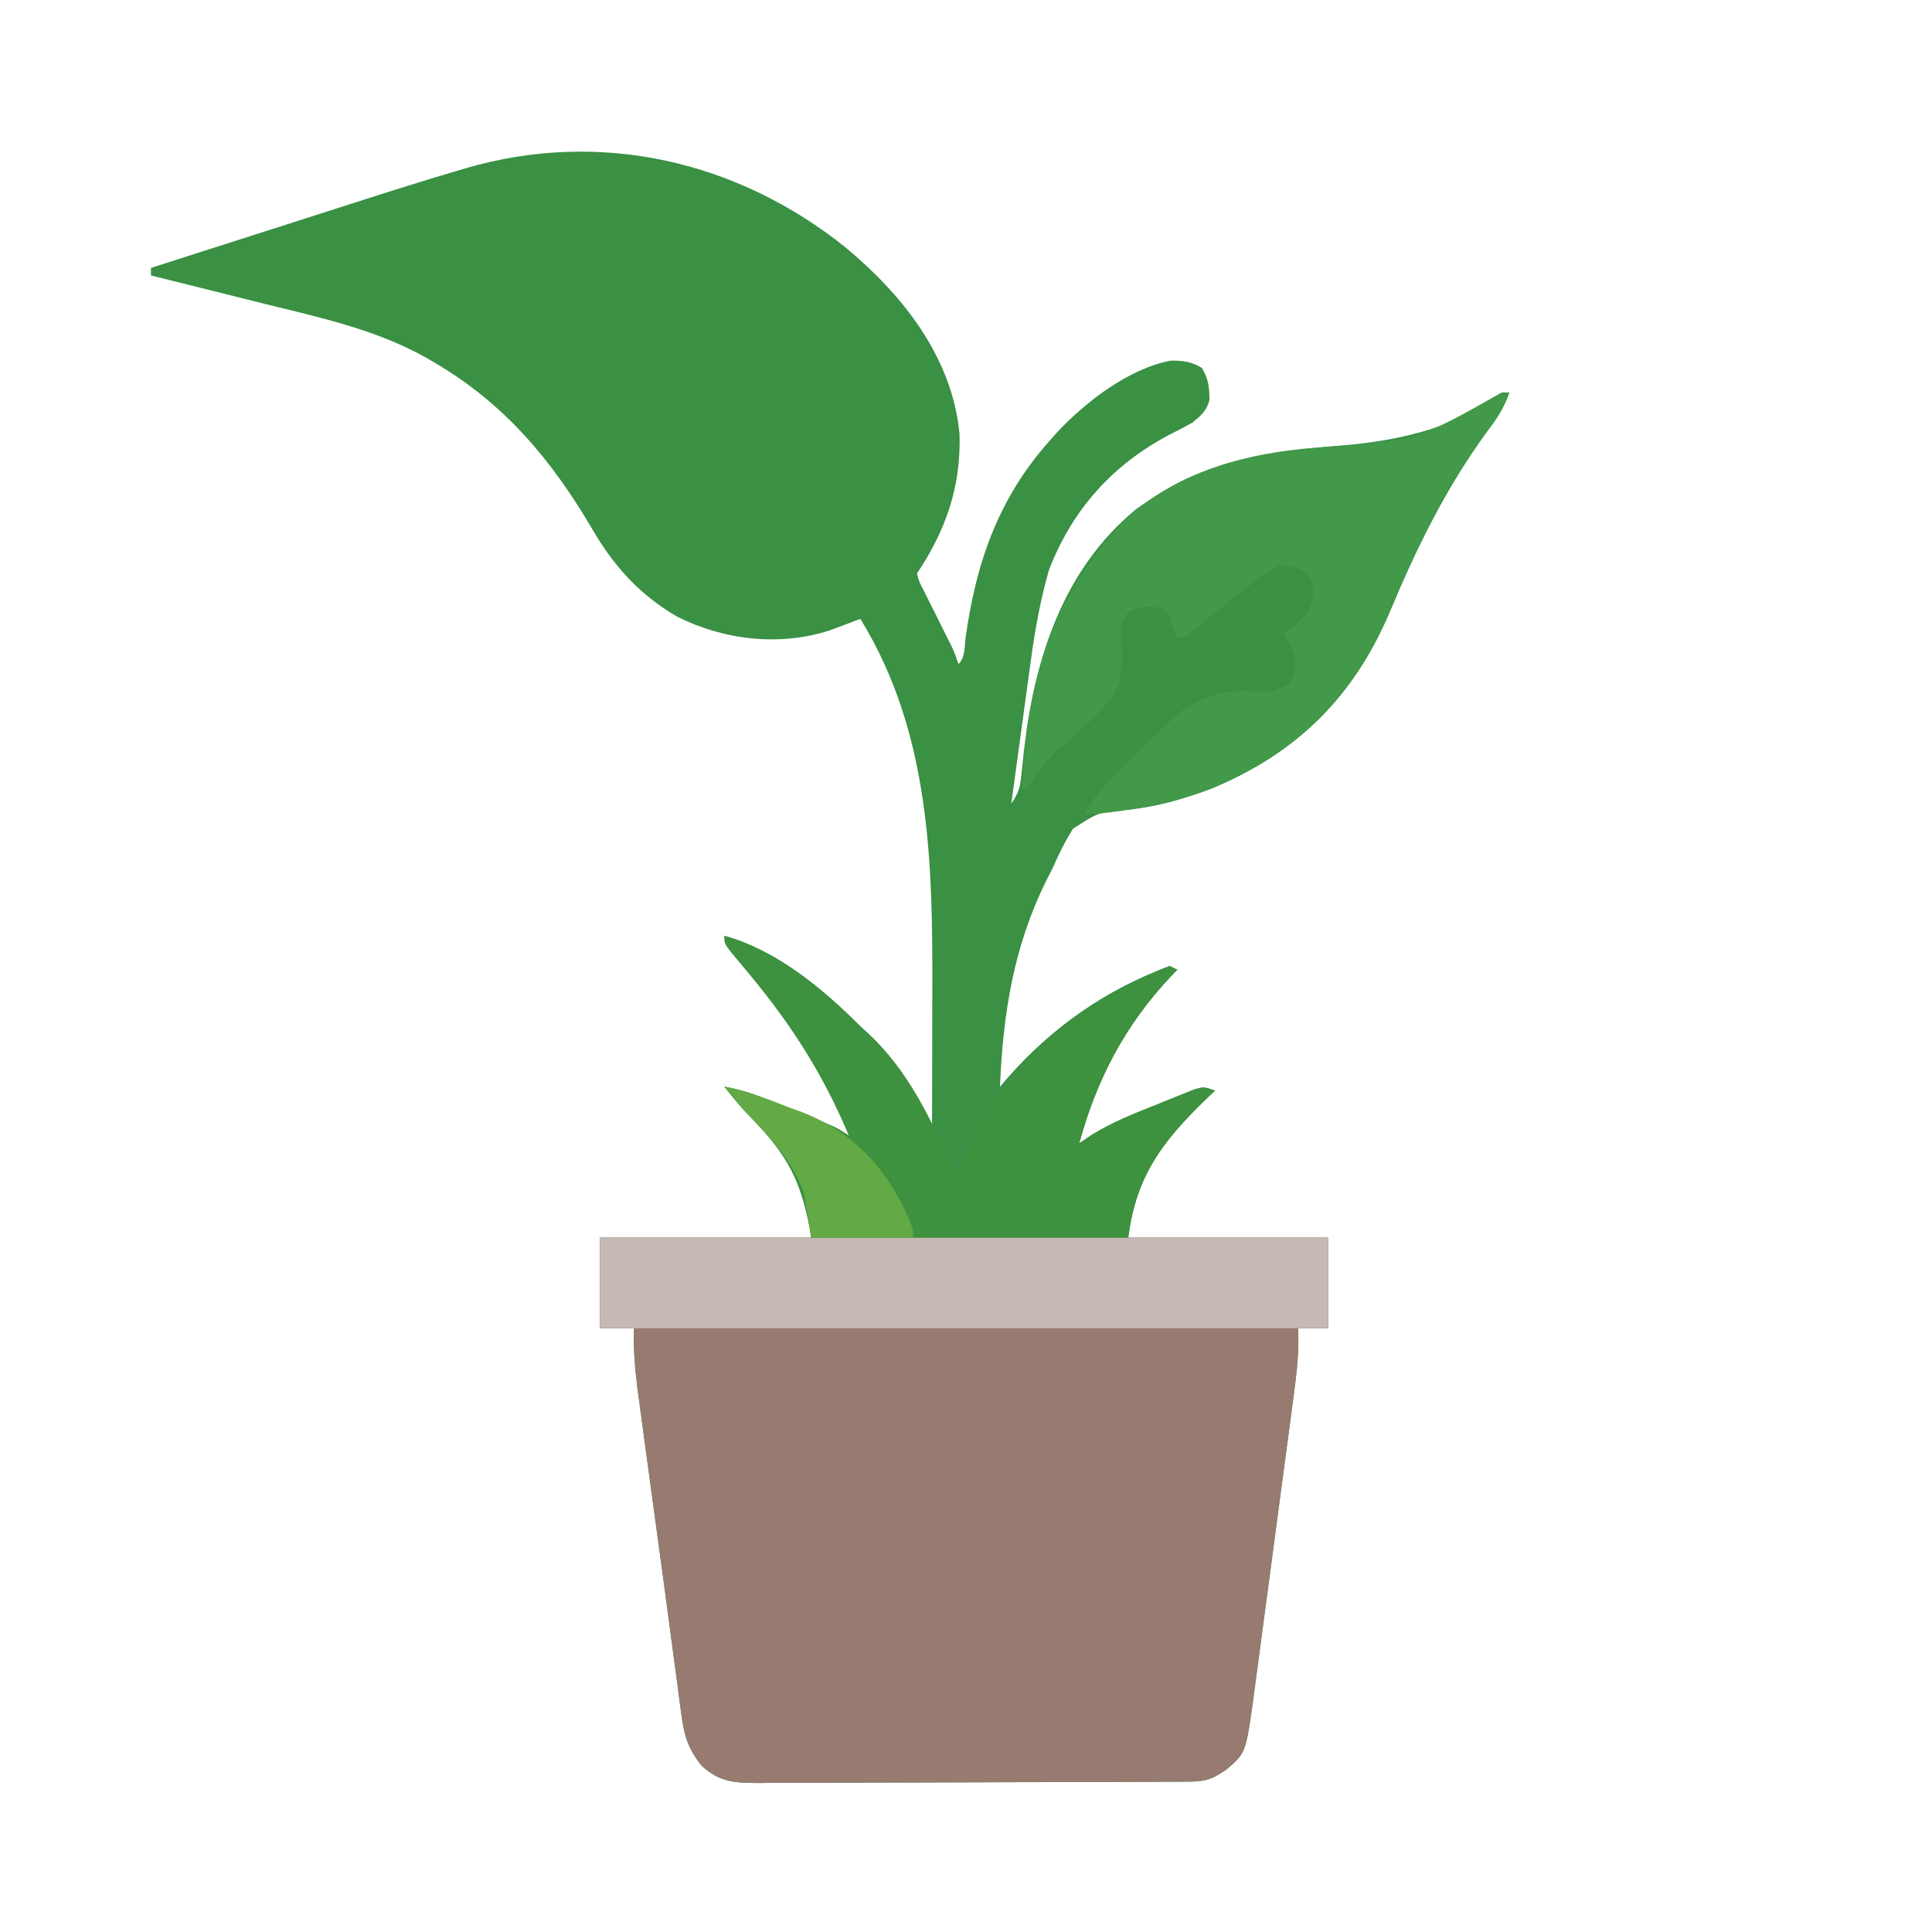<?xml version="1.0" encoding="UTF-8"?>
<svg version="1.1" xmlns="http://www.w3.org/2000/svg" width="512" height="512">
<path d="M0 0 C15.237 12.644 28.28 29.138 30.246 49.395 C30.675 63.422 26.653 74.919 18.961 86.457 C19.602 88.788 19.602 88.788 20.918 91.238 C21.371 92.163 21.824 93.087 22.291 94.039 C22.78 95.002 23.269 95.965 23.773 96.957 C24.719 98.863 25.663 100.769 26.605 102.676 C27.032 103.521 27.458 104.366 27.898 105.236 C28.961 107.457 28.961 107.457 29.961 110.457 C31.812 108.606 31.519 105.913 31.86 103.426 C34.586 83.747 40.499 66.563 53.961 51.457 C54.959 50.318 54.959 50.318 55.977 49.156 C63.589 40.994 75.032 32.145 86.254 30.023 C89.499 30.017 91.665 30.28 94.461 31.957 C96.264 34.962 96.438 37.014 96.492 40.457 C95.715 43.385 94.277 44.534 91.961 46.457 C89.972 47.578 87.947 48.636 85.898 49.645 C70.769 57.633 60.18 69.442 53.961 85.457 C51.694 93.413 50.229 101.376 49.137 109.566 C48.986 110.659 48.834 111.752 48.679 112.878 C48.204 116.32 47.739 119.764 47.273 123.207 C46.95 125.561 46.627 127.915 46.303 130.27 C45.515 135.998 44.735 141.727 43.961 147.457 C46.044 144.333 46.308 143.065 46.672 139.441 C46.78 138.445 46.888 137.448 47 136.421 C47.111 135.36 47.222 134.3 47.336 133.207 C50.124 109.071 57.618 85.438 76.961 69.457 C93.124 57.647 111.266 54.071 130.773 52.582 C145.607 51.401 159.228 48.424 171.961 40.457 C173.286 39.775 174.617 39.103 175.961 38.457 C174.606 42.283 172.871 45.125 170.398 48.332 C159.473 63.09 151.459 79.384 144.398 96.27 C134.818 119.018 119.772 134.005 96.961 143.457 C89.973 146.068 82.831 148.239 75.391 148.969 C67.127 149.668 67.127 149.668 60.328 154.074 C58.201 157.447 56.552 160.802 54.961 164.457 C54.425 165.508 53.888 166.558 53.336 167.641 C44.578 185.179 41.771 203.089 40.961 222.457 C41.943 221.314 41.943 221.314 42.945 220.148 C54.711 206.713 69.067 196.647 85.961 190.457 C86.621 190.787 87.281 191.117 87.961 191.457 C87.416 192.016 86.87 192.576 86.309 193.152 C74.13 206.101 66.667 220.317 61.961 237.457 C63.017 236.743 64.072 236.029 65.16 235.293 C70.723 231.82 76.691 229.487 82.773 227.082 C83.905 226.619 85.036 226.156 86.201 225.68 C87.283 225.248 88.366 224.816 89.48 224.371 C90.461 223.979 91.442 223.586 92.452 223.182 C94.961 222.457 94.961 222.457 97.961 223.457 C97.176 224.207 96.391 224.958 95.582 225.73 C84.018 236.93 76.999 246.155 74.961 262.457 C92.451 262.457 109.941 262.457 127.961 262.457 C127.961 270.377 127.961 278.297 127.961 286.457 C125.321 286.457 122.681 286.457 119.961 286.457 C119.985 287.578 120.008 288.698 120.033 289.853 C120.029 294.675 119.461 299.353 118.815 304.127 C118.693 305.06 118.571 305.992 118.446 306.953 C118.043 310.017 117.633 313.079 117.223 316.141 C116.938 318.282 116.654 320.424 116.37 322.566 C115.774 327.047 115.174 331.528 114.572 336.009 C113.802 341.735 113.045 347.463 112.292 353.191 C111.709 357.612 111.118 362.033 110.524 366.453 C110.242 368.564 109.962 370.675 109.686 372.786 C109.297 375.745 108.897 378.701 108.495 381.658 C108.384 382.52 108.273 383.382 108.159 384.27 C106.108 399.038 106.108 399.038 100.898 403.457 C97.098 406.045 95.431 406.583 90.901 406.604 C89.83 406.611 88.759 406.619 87.656 406.626 C85.885 406.63 85.885 406.63 84.079 406.634 C82.22 406.644 82.22 406.644 80.324 406.654 C76.208 406.674 72.092 406.685 67.977 406.695 C66.56 406.699 65.143 406.703 63.726 406.708 C57.067 406.727 50.409 406.741 43.751 406.749 C36.067 406.759 28.383 406.785 20.7 406.826 C14.76 406.856 8.82 406.871 2.88 406.874 C-0.667 406.876 -4.214 406.885 -7.761 406.911 C-11.72 406.938 -15.68 406.934 -19.64 406.927 C-21.398 406.946 -21.398 406.946 -23.192 406.966 C-29.448 406.926 -33.321 406.728 -38.039 402.457 C-41.599 398.142 -42.796 394.238 -43.461 388.793 C-43.567 388.032 -43.673 387.271 -43.782 386.486 C-44.133 383.937 -44.461 381.385 -44.789 378.832 C-45.033 377.017 -45.279 375.202 -45.526 373.387 C-46.071 369.356 -46.607 365.323 -47.136 361.289 C-48.041 354.41 -48.981 347.535 -49.923 340.661 C-50.667 335.225 -51.403 329.788 -52.14 324.352 C-52.413 322.338 -52.688 320.324 -52.963 318.311 C-53.481 314.503 -53.991 310.695 -54.5 306.887 C-54.734 305.18 -54.734 305.18 -54.973 303.438 C-55.729 297.72 -56.211 292.225 -56.039 286.457 C-59.009 286.457 -61.979 286.457 -65.039 286.457 C-65.039 278.537 -65.039 270.617 -65.039 262.457 C-46.559 262.457 -28.079 262.457 -9.039 262.457 C-11.535 247.484 -15.212 240.73 -25.199 230.438 C-27.656 227.905 -29.884 225.254 -32.039 222.457 C-28.196 223.108 -24.803 224.225 -21.188 225.672 C-20.089 226.111 -18.991 226.55 -17.859 227.002 C-16.722 227.462 -15.585 227.921 -14.414 228.395 C-13.269 228.85 -12.125 229.306 -10.945 229.775 C-2.429 233.197 -2.429 233.197 0.961 235.457 C-5.738 219.422 -14.01 206.406 -25.086 193.023 C-25.592 192.411 -26.098 191.799 -26.619 191.168 C-27.884 189.644 -29.156 188.126 -30.43 186.609 C-32.039 184.457 -32.039 184.457 -32.039 182.457 C-18.126 186.366 -6.054 196.41 3.961 206.457 C4.611 207.047 5.26 207.638 5.93 208.246 C13.185 214.94 18.644 223.656 22.961 232.457 C22.984 224.667 23.002 216.877 23.013 209.086 C23.018 205.467 23.025 201.848 23.036 198.229 C23.143 163.621 22.708 128.928 3.961 98.457 C3.236 98.734 2.512 99.011 1.766 99.297 C0.315 99.84 0.315 99.84 -1.164 100.395 C-2.591 100.934 -2.591 100.934 -4.047 101.484 C-17.427 105.834 -32.231 104.11 -44.664 97.832 C-54.606 92.022 -61.285 84.572 -67.034 74.759 C-77.862 56.307 -90.396 41.33 -109.039 30.457 C-109.649 30.1 -110.258 29.743 -110.886 29.375 C-124.258 21.806 -139.237 18.603 -154.031 14.954 C-157.424 14.114 -160.811 13.255 -164.199 12.398 C-170.807 10.731 -177.421 9.086 -184.039 7.457 C-184.039 6.797 -184.039 6.137 -184.039 5.457 C-174.946 2.542 -165.852 -0.37 -156.757 -3.28 C-152.532 -4.632 -148.307 -5.985 -144.083 -7.339 C-139.992 -8.651 -135.901 -9.96 -131.809 -11.268 C-130.263 -11.763 -128.717 -12.259 -127.171 -12.755 C-119.073 -15.353 -110.962 -17.897 -102.806 -20.307 C-101.762 -20.617 -101.762 -20.617 -100.697 -20.933 C-65.071 -31.364 -28.604 -22.939 0 0 Z " fill="#3A9043" transform="translate(224.039,65.543)"/>
<path d="M0 0 C63.69 0 127.38 0 193 0 C193 7.92 193 15.84 193 24 C190.36 24 187.72 24 185 24 C185.024 25.121 185.047 26.241 185.072 27.396 C185.068 32.218 184.5 36.896 183.854 41.67 C183.732 42.602 183.61 43.535 183.485 44.496 C183.082 47.56 182.673 50.622 182.262 53.684 C181.977 55.825 181.693 57.967 181.409 60.109 C180.813 64.59 180.213 69.071 179.611 73.552 C178.841 79.278 178.085 85.006 177.331 90.734 C176.748 95.155 176.157 99.576 175.563 103.996 C175.281 106.107 175.001 108.218 174.725 110.329 C174.336 113.287 173.936 116.244 173.534 119.201 C173.368 120.494 173.368 120.494 173.198 121.813 C171.147 136.58 171.147 136.58 165.938 141 C162.137 143.588 160.47 144.126 155.94 144.147 C154.869 144.154 153.798 144.161 152.695 144.169 C151.514 144.172 150.334 144.174 149.118 144.177 C147.879 144.184 146.64 144.19 145.363 144.197 C141.247 144.217 137.132 144.228 133.016 144.238 C131.599 144.242 130.182 144.246 128.765 144.251 C122.106 144.27 115.448 144.284 108.79 144.292 C101.106 144.302 93.423 144.328 85.739 144.369 C79.799 144.399 73.859 144.414 67.919 144.417 C64.372 144.419 60.825 144.428 57.278 144.453 C53.319 144.481 49.359 144.477 45.399 144.47 C43.641 144.489 43.641 144.489 41.847 144.509 C35.591 144.469 31.718 144.271 27 140 C23.44 135.685 22.244 131.781 21.578 126.336 C21.419 125.194 21.419 125.194 21.257 124.029 C20.906 121.48 20.578 118.928 20.25 116.375 C20.006 114.56 19.76 112.745 19.513 110.93 C18.968 106.899 18.433 102.866 17.903 98.832 C16.998 91.953 16.058 85.078 15.116 78.204 C14.372 72.768 13.636 67.331 12.899 61.895 C12.626 59.881 12.351 57.867 12.076 55.854 C11.558 52.046 11.048 48.238 10.539 44.43 C10.383 43.292 10.227 42.154 10.066 40.981 C9.31 35.263 8.828 29.768 9 24 C6.03 24 3.06 24 0 24 C0 16.08 0 8.16 0 0 Z " fill="#977A70" transform="translate(159,328)"/>
<path d="M0 0 C0.66 0 1.32 0 2 0 C0.645 3.826 -1.09 6.668 -3.562 9.875 C-14.488 24.633 -22.502 40.927 -29.562 57.812 C-39.155 80.588 -54.194 95.503 -77 105 C-88.072 109.222 -99.238 111.014 -111 112 C-106.251 104.217 -99.603 98.194 -93.038 91.943 C-91.778 90.741 -90.526 89.53 -89.29 88.303 C-82.71 81.849 -77.138 79.284 -67.938 79.125 C-67.115 79.148 -66.293 79.172 -65.446 79.196 C-60.635 79.396 -60.635 79.396 -56.469 77.176 C-54.47 74.214 -54.498 72.512 -55 69 C-56.389 66.182 -56.389 66.182 -58 64 C-57.506 63.648 -57.013 63.296 -56.504 62.934 C-52.983 60.22 -51.226 58.727 -49.875 54.375 C-49.786 51.08 -49.786 51.08 -51.062 48.625 C-53.734 46.384 -55.529 46.069 -59 46 C-63.368 48.241 -67.113 51.329 -70.938 54.375 C-71.532 54.844 -72.127 55.313 -72.74 55.797 C-75.648 58.097 -78.507 60.432 -81.316 62.852 C-84 65 -84 65 -86 65 C-86.454 63.866 -86.907 62.731 -87.375 61.562 C-88.571 57.953 -88.571 57.953 -91 57 C-94.452 56.625 -96.309 56.53 -99.219 58.512 C-101.368 61.514 -101.101 63.254 -100.792 66.838 C-100.396 72.267 -100.54 76.876 -103.7 81.473 C-108.033 86.382 -112.91 90.645 -117.837 94.942 C-120.593 97.564 -122.759 100.424 -124.917 103.544 C-125.275 104.025 -125.632 104.505 -126 105 C-126.33 105 -126.66 105 -127 105 C-126.305 77.534 -119.146 53.146 -99.293 33.293 C-85.649 20.712 -67.094 15.96 -49.035 14.617 C-22.545 12.772 -22.545 12.772 0 0 Z " fill="#419949" transform="translate(398,104)"/>
<path d="M0 0 C63.69 0 127.38 0 193 0 C193 7.92 193 15.84 193 24 C129.31 24 65.62 24 0 24 C0 16.08 0 8.16 0 0 Z " fill="#C6B9B5" transform="translate(159,328)"/>
<path d="M0 0 C13.913 3.909 25.985 13.953 36 24 C36.65 24.59 37.299 25.181 37.969 25.789 C48.318 35.339 54.682 48.175 60 61 C60 61.66 60 62.32 60 63 C63.296 61.352 64.217 57.772 65.75 54.562 C75.764 34.195 88.423 22.638 108.688 12.375 C110.016 11.699 110.016 11.699 111.372 11.01 C112.202 10.602 113.032 10.194 113.887 9.773 C114.631 9.407 115.376 9.04 116.143 8.662 C116.756 8.443 117.369 8.225 118 8 C118.99 8.495 118.99 8.495 120 9 C119.455 9.559 118.909 10.119 118.348 10.695 C106.169 23.644 98.706 37.86 94 55 C95.584 53.929 95.584 53.929 97.199 52.836 C102.762 49.363 108.73 47.03 114.812 44.625 C115.944 44.162 117.075 43.699 118.24 43.223 C119.322 42.791 120.405 42.359 121.52 41.914 C122.5 41.522 123.481 41.129 124.491 40.725 C127 40 127 40 130 41 C129.215 41.75 128.43 42.5 127.621 43.273 C116.057 54.473 109.038 63.698 107 80 C79.28 80 51.56 80 23 80 C22.34 76.04 21.68 72.08 21 68 C17.857 59.722 12.908 54.234 6.84 47.98 C4.383 45.448 2.156 42.797 0 40 C3.843 40.651 7.236 41.768 10.852 43.215 C11.95 43.654 13.048 44.093 14.18 44.545 C15.885 45.234 15.885 45.234 17.625 45.938 C18.77 46.393 19.914 46.849 21.094 47.318 C29.61 50.74 29.61 50.74 33 53 C26.301 36.965 18.029 23.949 6.953 10.566 C6.447 9.954 5.941 9.342 5.42 8.711 C4.155 7.187 2.883 5.669 1.609 4.152 C0 2 0 2 0 0 Z " fill="#3E923F" transform="translate(192,248)"/>
<path d="M0 0 C6.02 1.056 11.507 3.301 17.188 5.5 C18.274 5.897 19.36 6.294 20.479 6.703 C33.878 11.918 42.426 21.028 48.375 33.938 C50 37.683 50 37.683 50 40 C41.09 40 32.18 40 23 40 C22.34 36.04 21.68 32.08 21 28 C17.857 19.722 12.908 14.234 6.84 7.98 C4.383 5.448 2.156 2.797 0 0 Z " fill="#63AA46" transform="translate(192,288)"/>
</svg>
